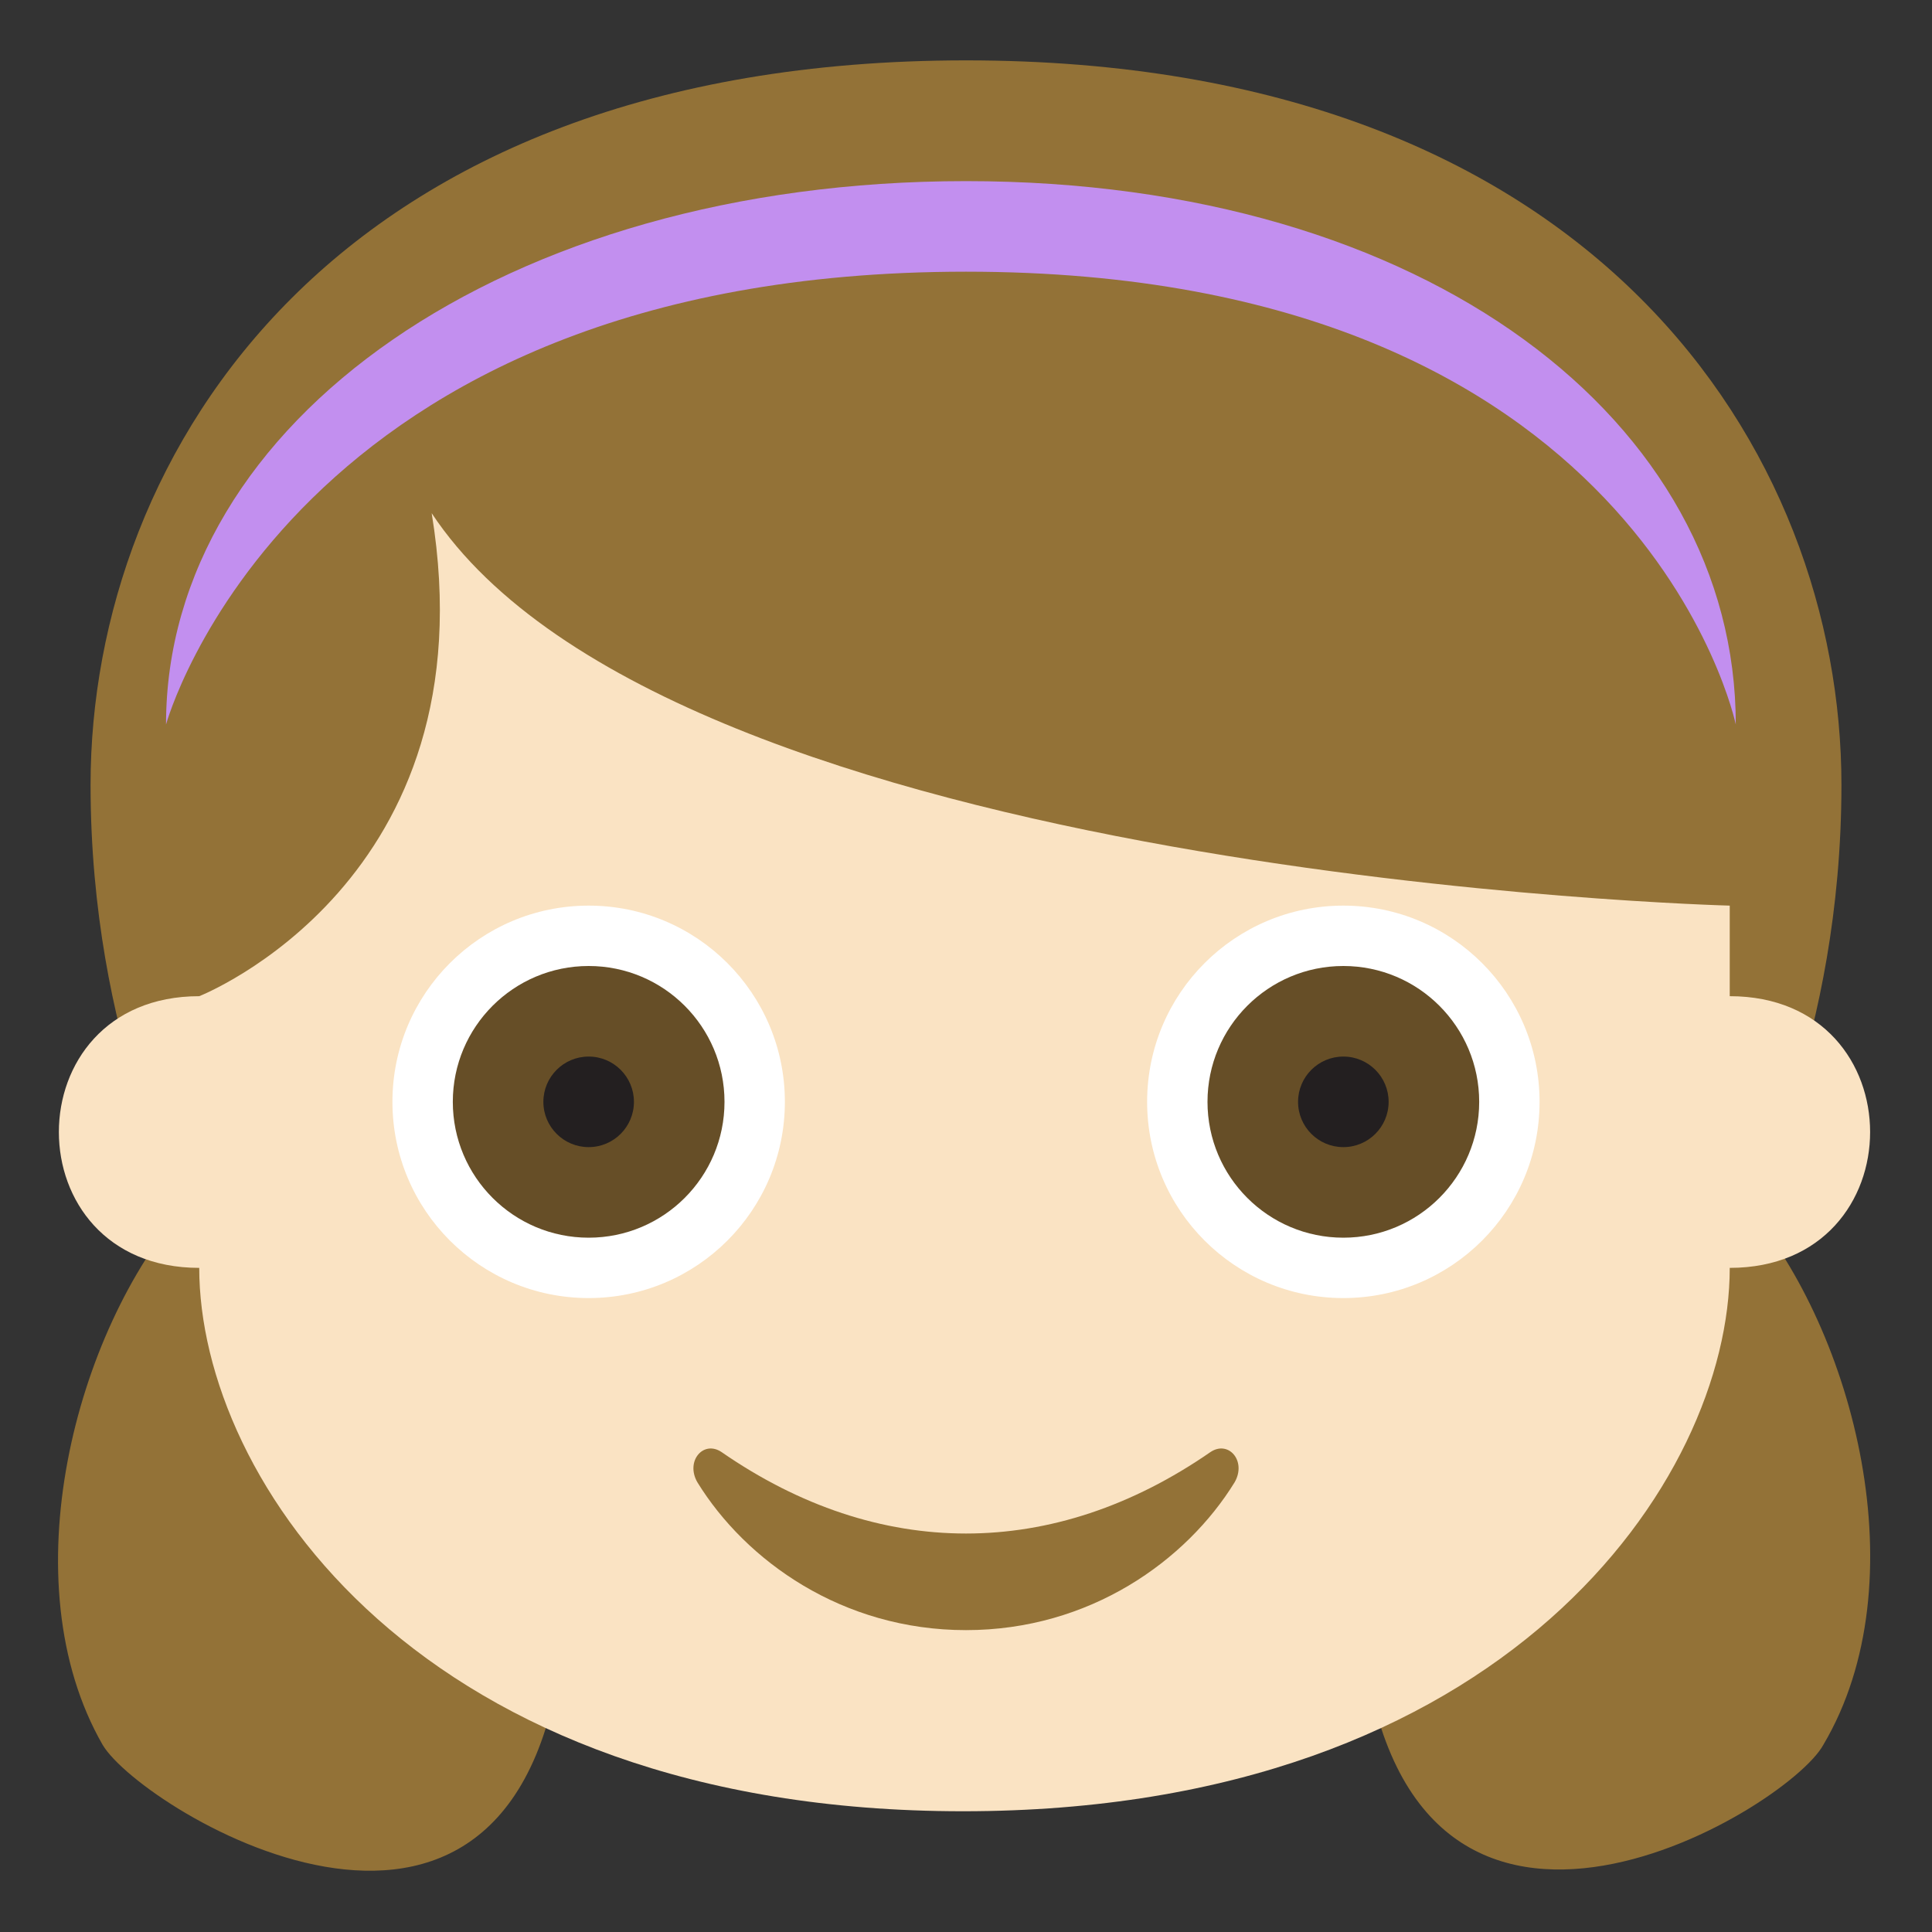 <?xml version="1.0" encoding="UTF-8" standalone="no"?>
<svg
   xmlns:dc="http://purl.org/dc/elements/1.1/"
   xmlns:cc="http://creativecommons.org/ns#"
   xmlns:rdf="http://www.w3.org/1999/02/22-rdf-syntax-ns#"
   xmlns:svg="http://www.w3.org/2000/svg"
   xmlns="http://www.w3.org/2000/svg"
   xmlns:sodipodi="http://sodipodi.sourceforge.net/DTD/sodipodi-0.dtd"
   xmlns:inkscape="http://www.inkscape.org/namespaces/inkscape"
   viewBox="0 0 64 64"
   enable-background="new 0 0 64 64"
   version="1.1"
   id="svg102"
   sodipodi:docname="brown.svg"
   inkscape:version="0.92.0 r15299">
  <rect x="0" y="0" width="64" height="64" fill="#333333" stroke="none"/>
  <defs
     id="defs106" />
  <sodipodi:namedview
     pagecolor="#ffffff"
     bordercolor="#666666"
     borderopacity="1"
     objecttolerance="10"
     gridtolerance="10"
     guidetolerance="10"
     inkscape:pageopacity="0"
     inkscape:pageshadow="2"
     inkscape:window-width="1366"
     inkscape:window-height="705"
     id="namedview104"
     showgrid="false"
     inkscape:zoom="3.6875"
     inkscape:cx="32"
     inkscape:cy="32"
     inkscape:window-x="-8"
     inkscape:window-y="-8"
     inkscape:window-maximized="1"
     inkscape:current-layer="svg102" />
  <path
     d="M 57.9,40 C 57.9,40 61,34.4 61,26 61,15 52.9,2 32,2 11.1,2 3,15 3,26 3,34.4 6.1,40 6.1,40 2.5,44.1 0.3,52.4 3.4,57.8 4.7,60 17.5,67.8 18.7,53.9 h 26.4 c 1.3,13.8 14.1,6.1 15.3,3.9 3.2,-5.4 1,-13.7 -2.5,-17.8"
     id="path80"
     style="fill:#937237;fill-opacity:1"
     inkscape:connector-curvature="0" />
  <path
     d="M 32,6 C 16.7,6 5.5,14 5.5,24 5.5,24 9.6,9 32,9 54.4,9 57.5,24 57.5,24 57.5,14 47.3,6 32,6 Z"
     id="path82"
     inkscape:connector-curvature="0"
     style="fill:#c28fef" />
  <path
     d="m 57.3,42 c 6.2,0 6.2,-9 0,-9 v -3 c 0,0 -35,-0.9 -43,-13 2,12.2 -7.7,16 -7.7,16 -6.2,0 -6.2,9 0,9 0,7 7.3,18 25.3,18 18,0 25.4,-11 25.4,-18"
     id="path84"
     style="fill:#fae3c3;fill-opacity:1"
     inkscape:connector-curvature="0" />
  <g
     id="g90"
     style="fill:#ffffff">
    <circle
       cx="44.5"
       cy="36.5"
       r="6.5"
       id="circle86" />
    <circle
       cx="19.5"
       cy="36.5"
       r="6.5"
       id="circle88" />
  </g>
  <circle
     cx="44.5"
     cy="36.5"
     r="4.5"
     id="circle92"
     style="fill:#664e27" />
  <circle
     cx="44.5"
     cy="36.5"
     r="1.5"
     id="circle94"
     style="fill:#231f20" />
  <circle
     cx="19.5"
     cy="36.5"
     r="4.5"
     id="circle96"
     style="fill:#664e27" />
  <circle
     cx="19.5"
     cy="36.5"
     r="1.5"
     id="circle98"
     style="fill:#231f20" />
  <path
     d="m 40.1,48.1 c -5.2,3.6 -11,3.6 -16.2,0 -0.6,-0.4 -1.2,0.3 -0.8,1 1.6,2.6 4.8,4.9 8.9,4.9 4.1,0 7.3,-2.3 8.9,-4.9 0.4,-0.7 -0.2,-1.4 -0.8,-1"
     id="path100"
     inkscape:connector-curvature="0"
     style="fill:#937237" />
</svg>
